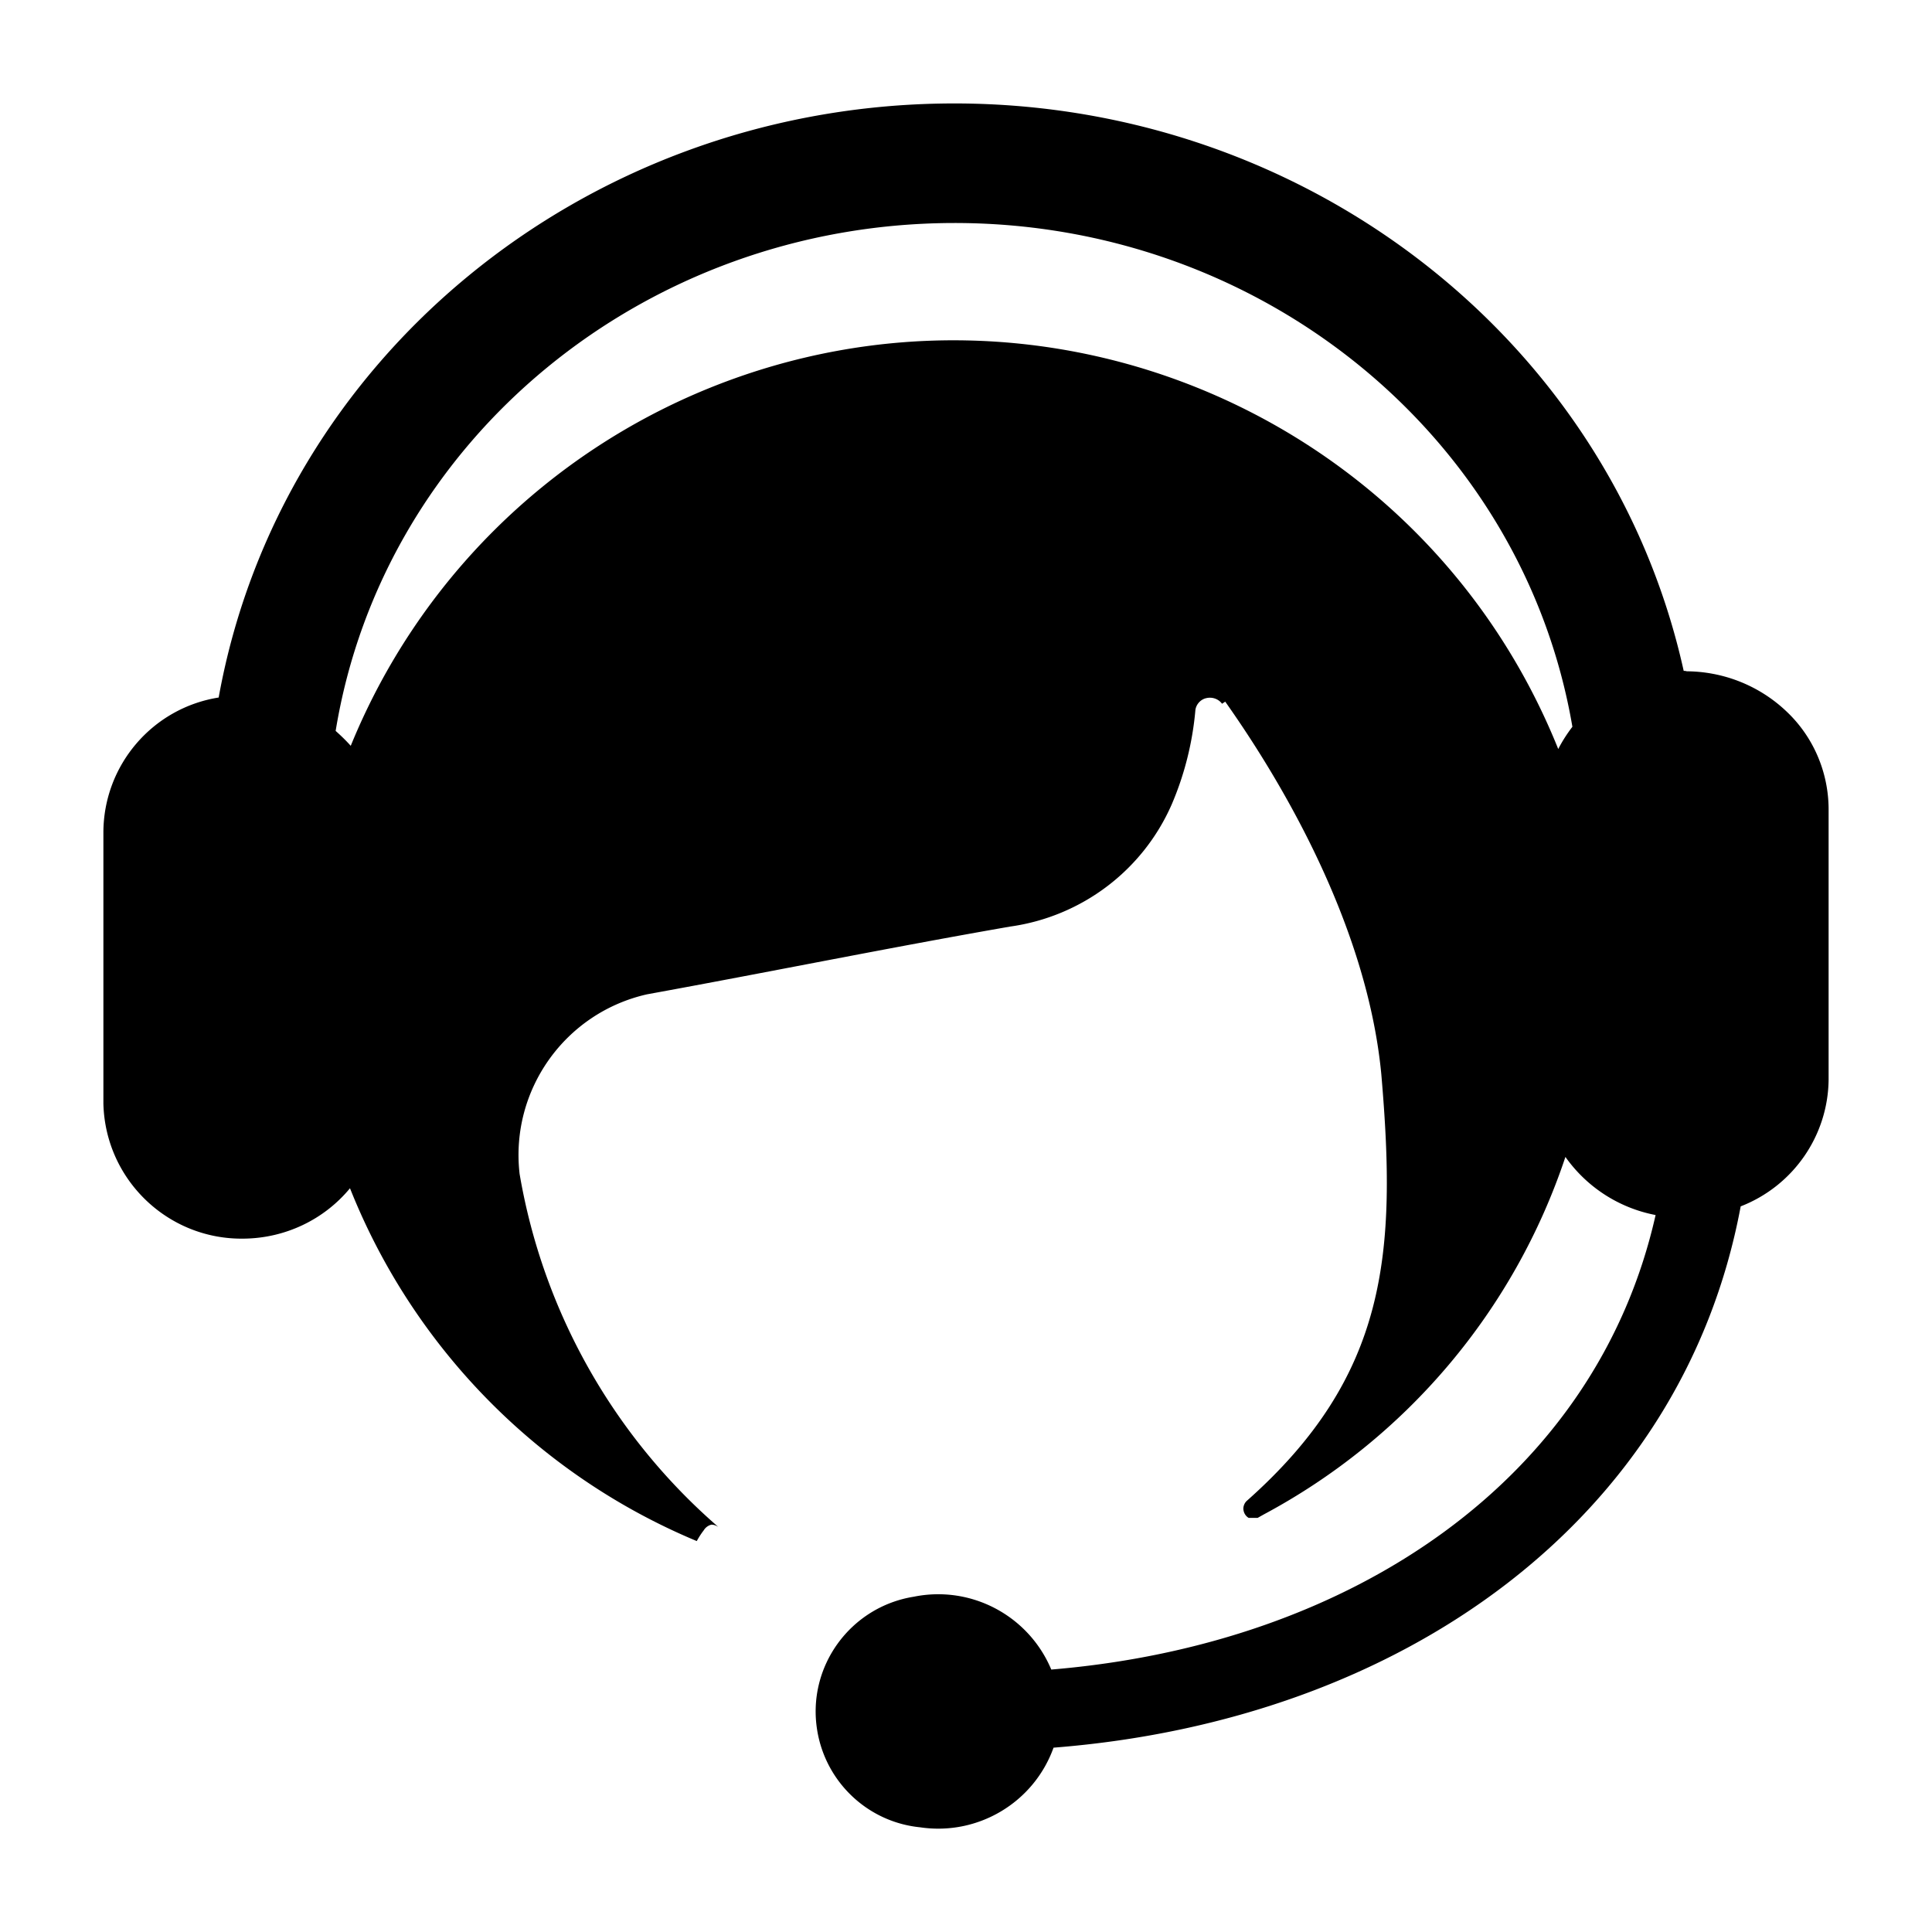 <svg t="1681026772065" class="icon" viewBox="0 0 1024 1024" version="1.1" xmlns="http://www.w3.org/2000/svg" p-id="14603" width="250" height="250"><path d="M894.1 355.6h-1.7C853 177.6 687.6 51.4 498.1 54.9S148.2 190.5 115.9 369.7c-35.2 5.6-61.1 36-61.1 71.7v143.4c0.9 40.4 34.3 72.5 74.7 71.7 21.7-0.3 42.2-10 56-26.7 33.6 84.5 99.9 152 183.8 187 1.1-2 2.3-3.9 3.7-5.7 0.9-1.5 2.4-2.6 4.1-3 1.3 0 2.5 0.5 3.6 1.2a318.46 318.46 0 0 1-105.3-187.1c-5.1-44.4 24.1-85.4 67.6-95.2 64.3-11.7 128.1-24.7 192.4-35.9 37.9-5.3 70.4-29.8 85.7-64.9 6.8-15.9 11-32.8 12.5-50 0.5-3.1 2.9-5.6 5.9-6.2 3.1-0.7 6.4 0.5 8.2 3l1.7-1.1c25.4 35.9 74.7 114.4 82.7 197.2 8.2 94.8 3.7 160-71.4 226.5-1.1 1.1-1.7 2.6-1.7 4.1 0.1 2 1.1 3.8 2.8 4.8h4.8l3.2-1.8c75.6-40.4 132.8-108.2 159.9-189.5 11.4 16.1 28.5 27.1 47.8 30.8C846 783.9 716.9 871.6 557.2 884.9c-12-28.6-42.5-44.8-72.9-38.6-33.6 5.4-56.6 37-51.2 70.6 4.4 27.6 26.8 48.8 54.5 51.6 30.6 4.6 60.3-13 70.8-42.2 184.9-14.5 333.2-120.8 364.2-286.9 27.8-10.8 46.3-37.4 46.6-67.2V428.7c-0.1-19.5-8.1-38.2-22.3-51.6-14.5-13.8-33.8-21.4-53.8-21.3l1-0.2zM825.9 397c-71.1-176.9-272.1-262.7-449-191.7-86.8 34.9-155.7 103.4-191 190-2.5-2.8-5.2-5.4-8-7.9 25.3-154.6 163.8-268.6 326.8-269.2s302.3 112.6 328.7 267c-2.9 3.8-5.4 7.7-7.5 11.8z"  p-id="14604"></path></svg>